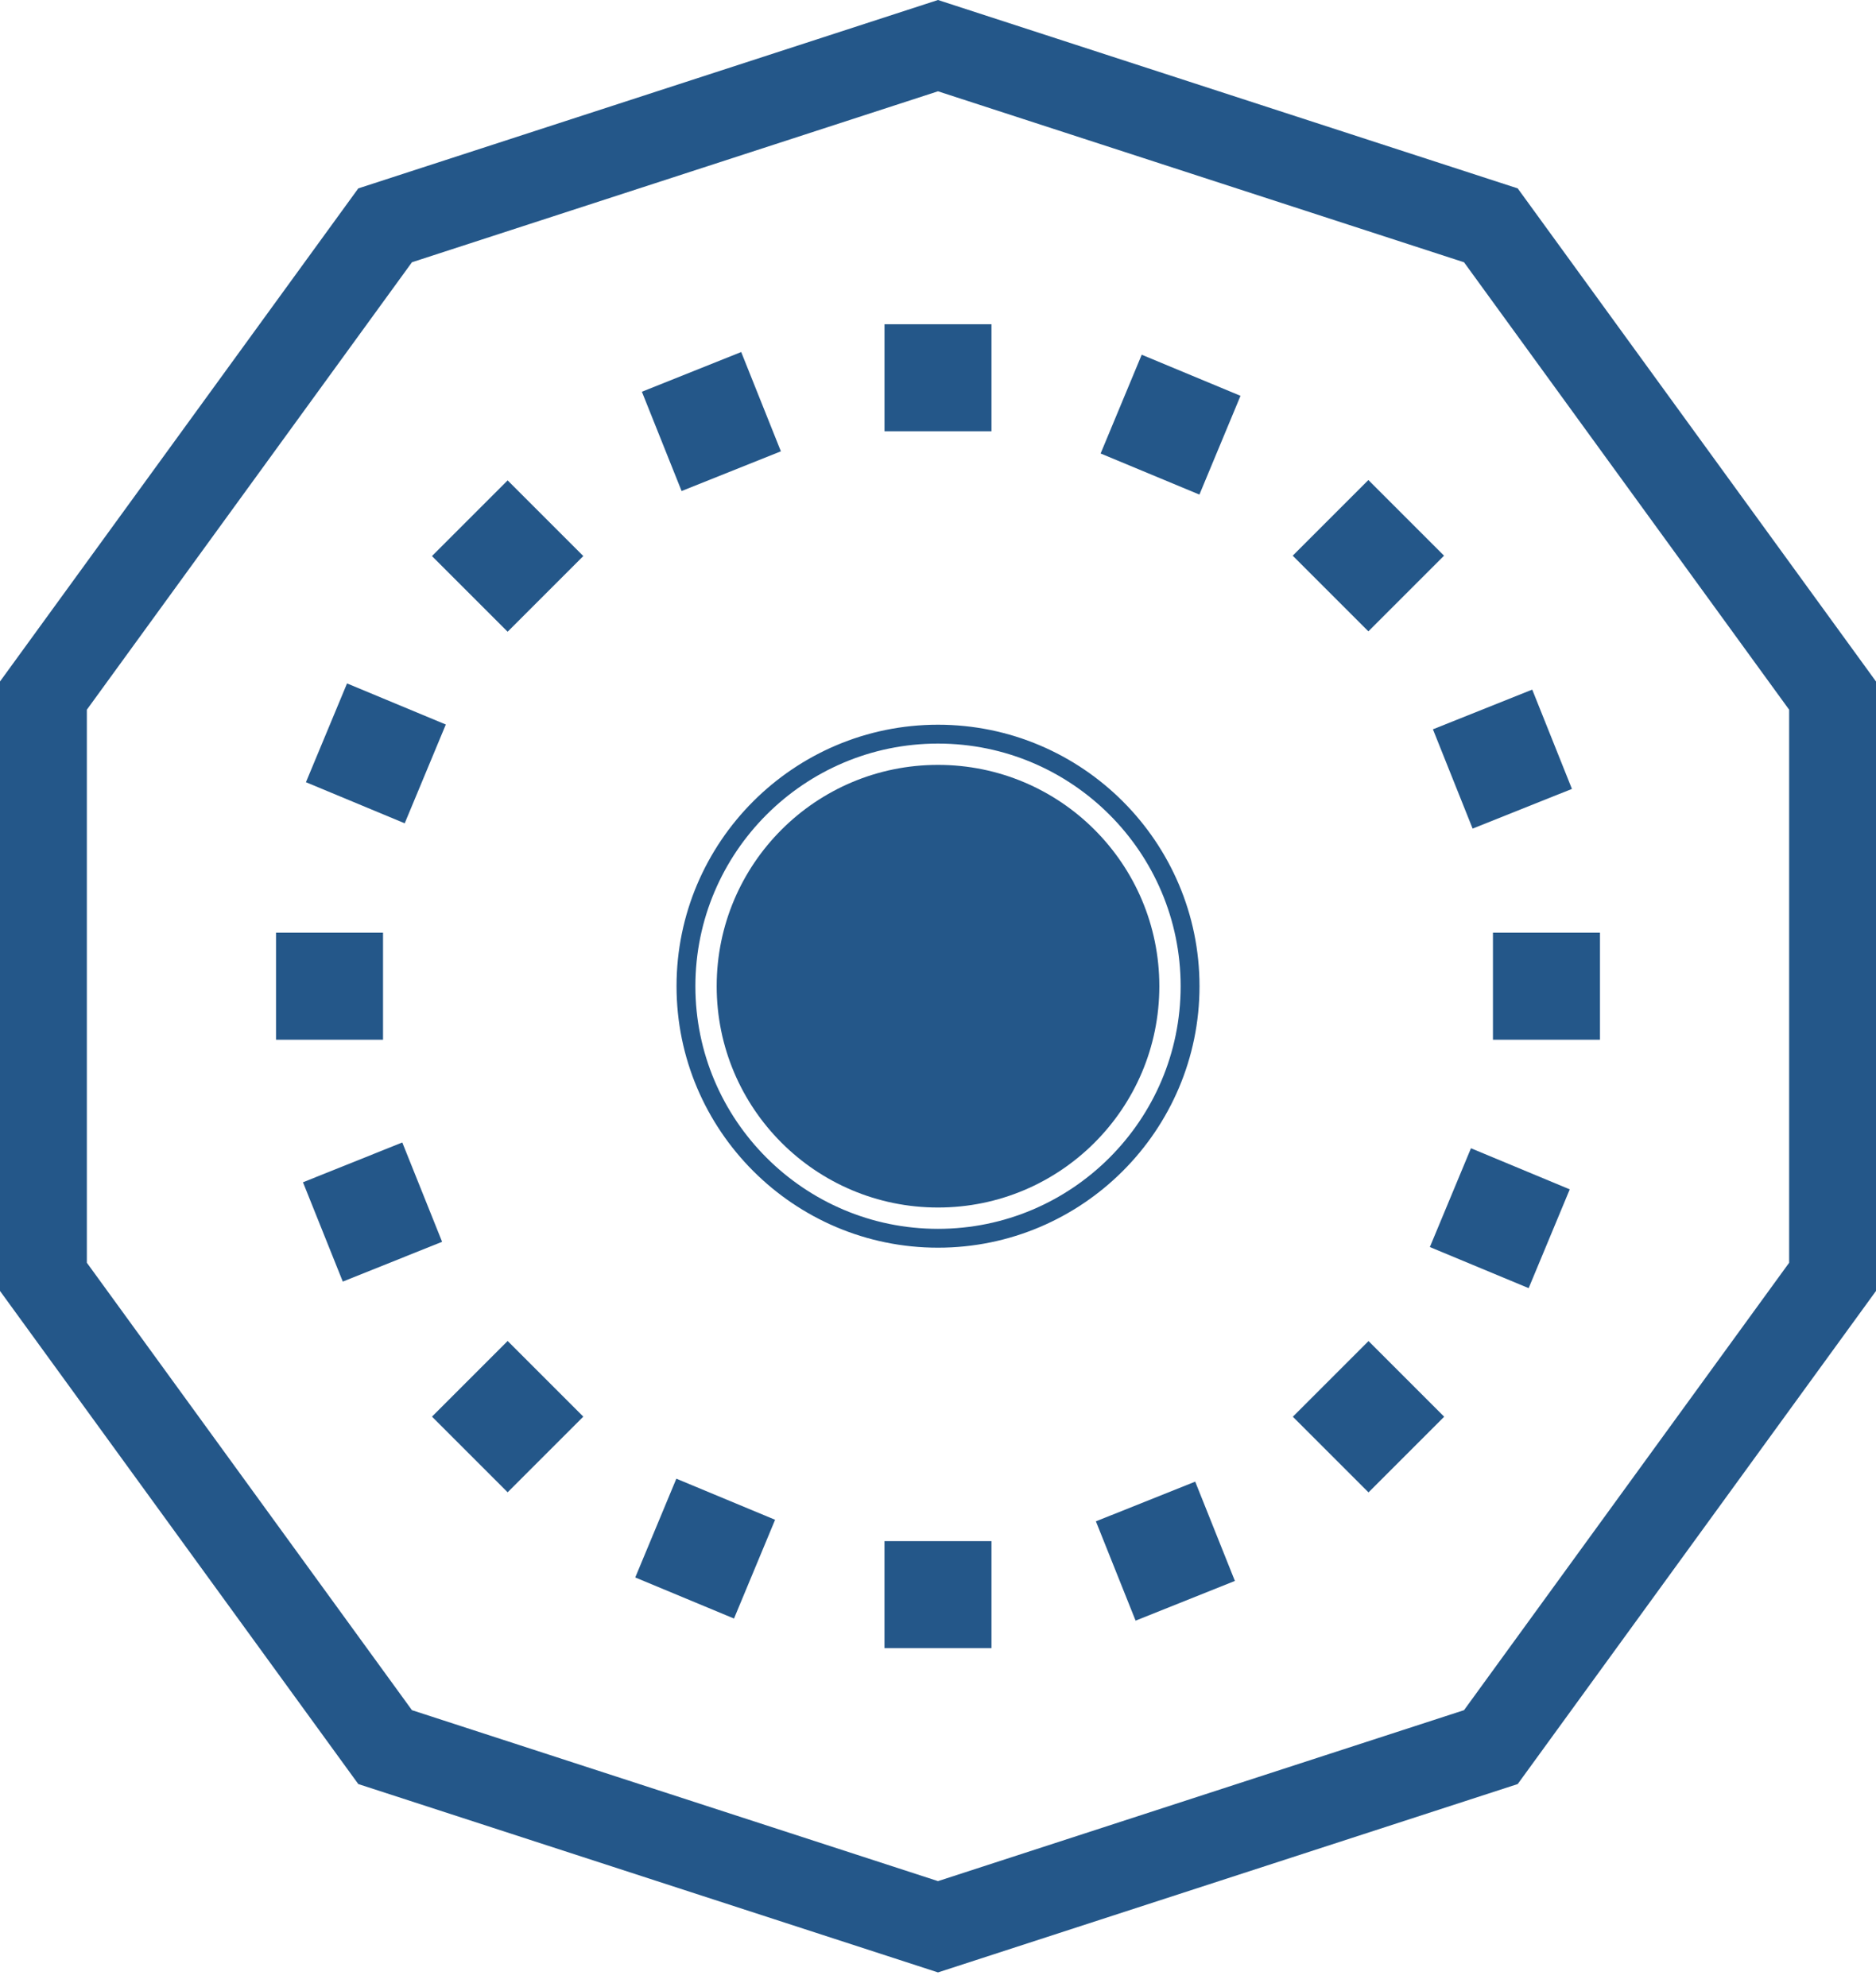 <?xml version="1.0" encoding="utf-8"?>
<!-- Generator: Adobe Illustrator 16.0.3, SVG Export Plug-In . SVG Version: 6.00 Build 0)  -->
<!DOCTYPE svg PUBLIC "-//W3C//DTD SVG 1.1//EN" "http://www.w3.org/Graphics/SVG/1.1/DTD/svg11.dtd">
<svg version="1.1" id="Capa_1" xmlns="http://www.w3.org/2000/svg" xmlns:xlink="http://www.w3.org/1999/xlink" x="0px" y="0px"
	 width="85.515px" height="90.563px" viewBox="0 0 85.515 90.563" enable-background="new 0 0 85.515 90.563" xml:space="preserve">
<g>
	<circle fill="#245789" cx="42.758" cy="44.956" r="10.089"/>
	<g>
		<g>
			<path fill="#245789" d="M42.757,56.876c-6.572,0-11.918-5.348-11.918-11.92s5.346-11.92,11.918-11.92
				c6.573,0,11.921,5.348,11.921,11.92S49.33,56.876,42.757,56.876z M42.757,33.896c-6.098,0-11.059,4.961-11.059,11.06
				s4.961,11.061,11.059,11.061c6.1,0,11.061-4.962,11.061-11.061S48.856,33.896,42.757,33.896z"/>
		</g>
	</g>
	<g>
		<g>
			<path fill="#245789" d="M42.757,89.913l-26.425-8.587L0,58.848V31.065L16.332,8.588L42.757,0l26.426,8.588l16.332,22.478v27.782
				L69.183,81.326L42.757,89.913z M18.778,77.958l23.979,7.793l23.979-7.793l14.82-20.396v-25.21l-14.82-20.396L42.757,4.162
				l-23.979,7.793L3.959,32.352v25.21L18.778,77.958z"/>
		</g>
	</g>
	<rect x="40.318" y="14.781" fill="#245789" width="4.878" height="4.878"/>
	<rect x="68.054" y="42.518" fill="#245789" width="4.879" height="4.878"/>
	<rect x="40.317" y="70.253" fill="#245789" width="4.879" height="4.878"/>
	<rect x="12.582" y="42.518" fill="#245789" width="4.878" height="4.878"/>
	
		<rect x="20.706" y="22.904" transform="matrix(0.707 -0.707 0.707 0.707 -11.142 23.794)" fill="#245789" width="4.879" height="4.879"/>
	
		<rect x="59.931" y="22.905" transform="matrix(0.707 0.707 -0.707 0.707 36.198 -36.683)" fill="#245789" width="4.879" height="4.878"/>
	
		<rect x="59.93" y="62.129" transform="matrix(-0.707 0.707 -0.707 -0.707 152.127 66.136)" fill="#245789" width="4.879" height="4.879"/>
	
		<rect x="20.707" y="62.129" transform="matrix(-0.707 -0.707 0.707 -0.707 -6.145 126.591)" fill="#245789" width="4.878" height="4.878"/>
	
		<rect x="14.704" y="31.878" transform="matrix(0.384 -0.923 0.923 0.384 -21.124 36.988)" fill="#245789" width="4.879" height="4.878"/>
	
		<rect x="50.957" y="16.903" transform="matrix(0.923 0.384 -0.384 0.923 11.501 -18.999)" fill="#245789" width="4.879" height="4.878"/>
	
		<rect x="65.932" y="53.157" transform="matrix(-0.384 0.923 -0.923 -0.384 145.937 13.774)" fill="#245789" width="4.879" height="4.879"/>
	
		<rect x="29.679" y="68.131" transform="matrix(-0.923 -0.384 0.384 -0.923 34.69 148.063)" fill="#245789" width="4.877" height="4.878"/>
	
		<rect x="14.567" y="52.822" transform="matrix(-0.372 -0.928 0.928 -0.372 -27.974 91.59)" fill="#245789" width="4.879" height="4.878"/>
	
		<rect x="30.013" y="16.767" transform="matrix(0.928 -0.371 0.371 0.928 -4.813 13.432)" fill="#245789" width="4.878" height="4.878"/>
	
		<rect x="66.069" y="32.212" transform="matrix(0.371 0.928 -0.928 0.371 75.226 -41.827)" fill="#245789" width="4.878" height="4.878"/>
	
		<rect x="50.623" y="68.268" transform="matrix(-0.928 0.371 -0.371 -0.928 128.597 116.639)" fill="#245789" width="4.878" height="4.878"/>
</g>
</svg>
